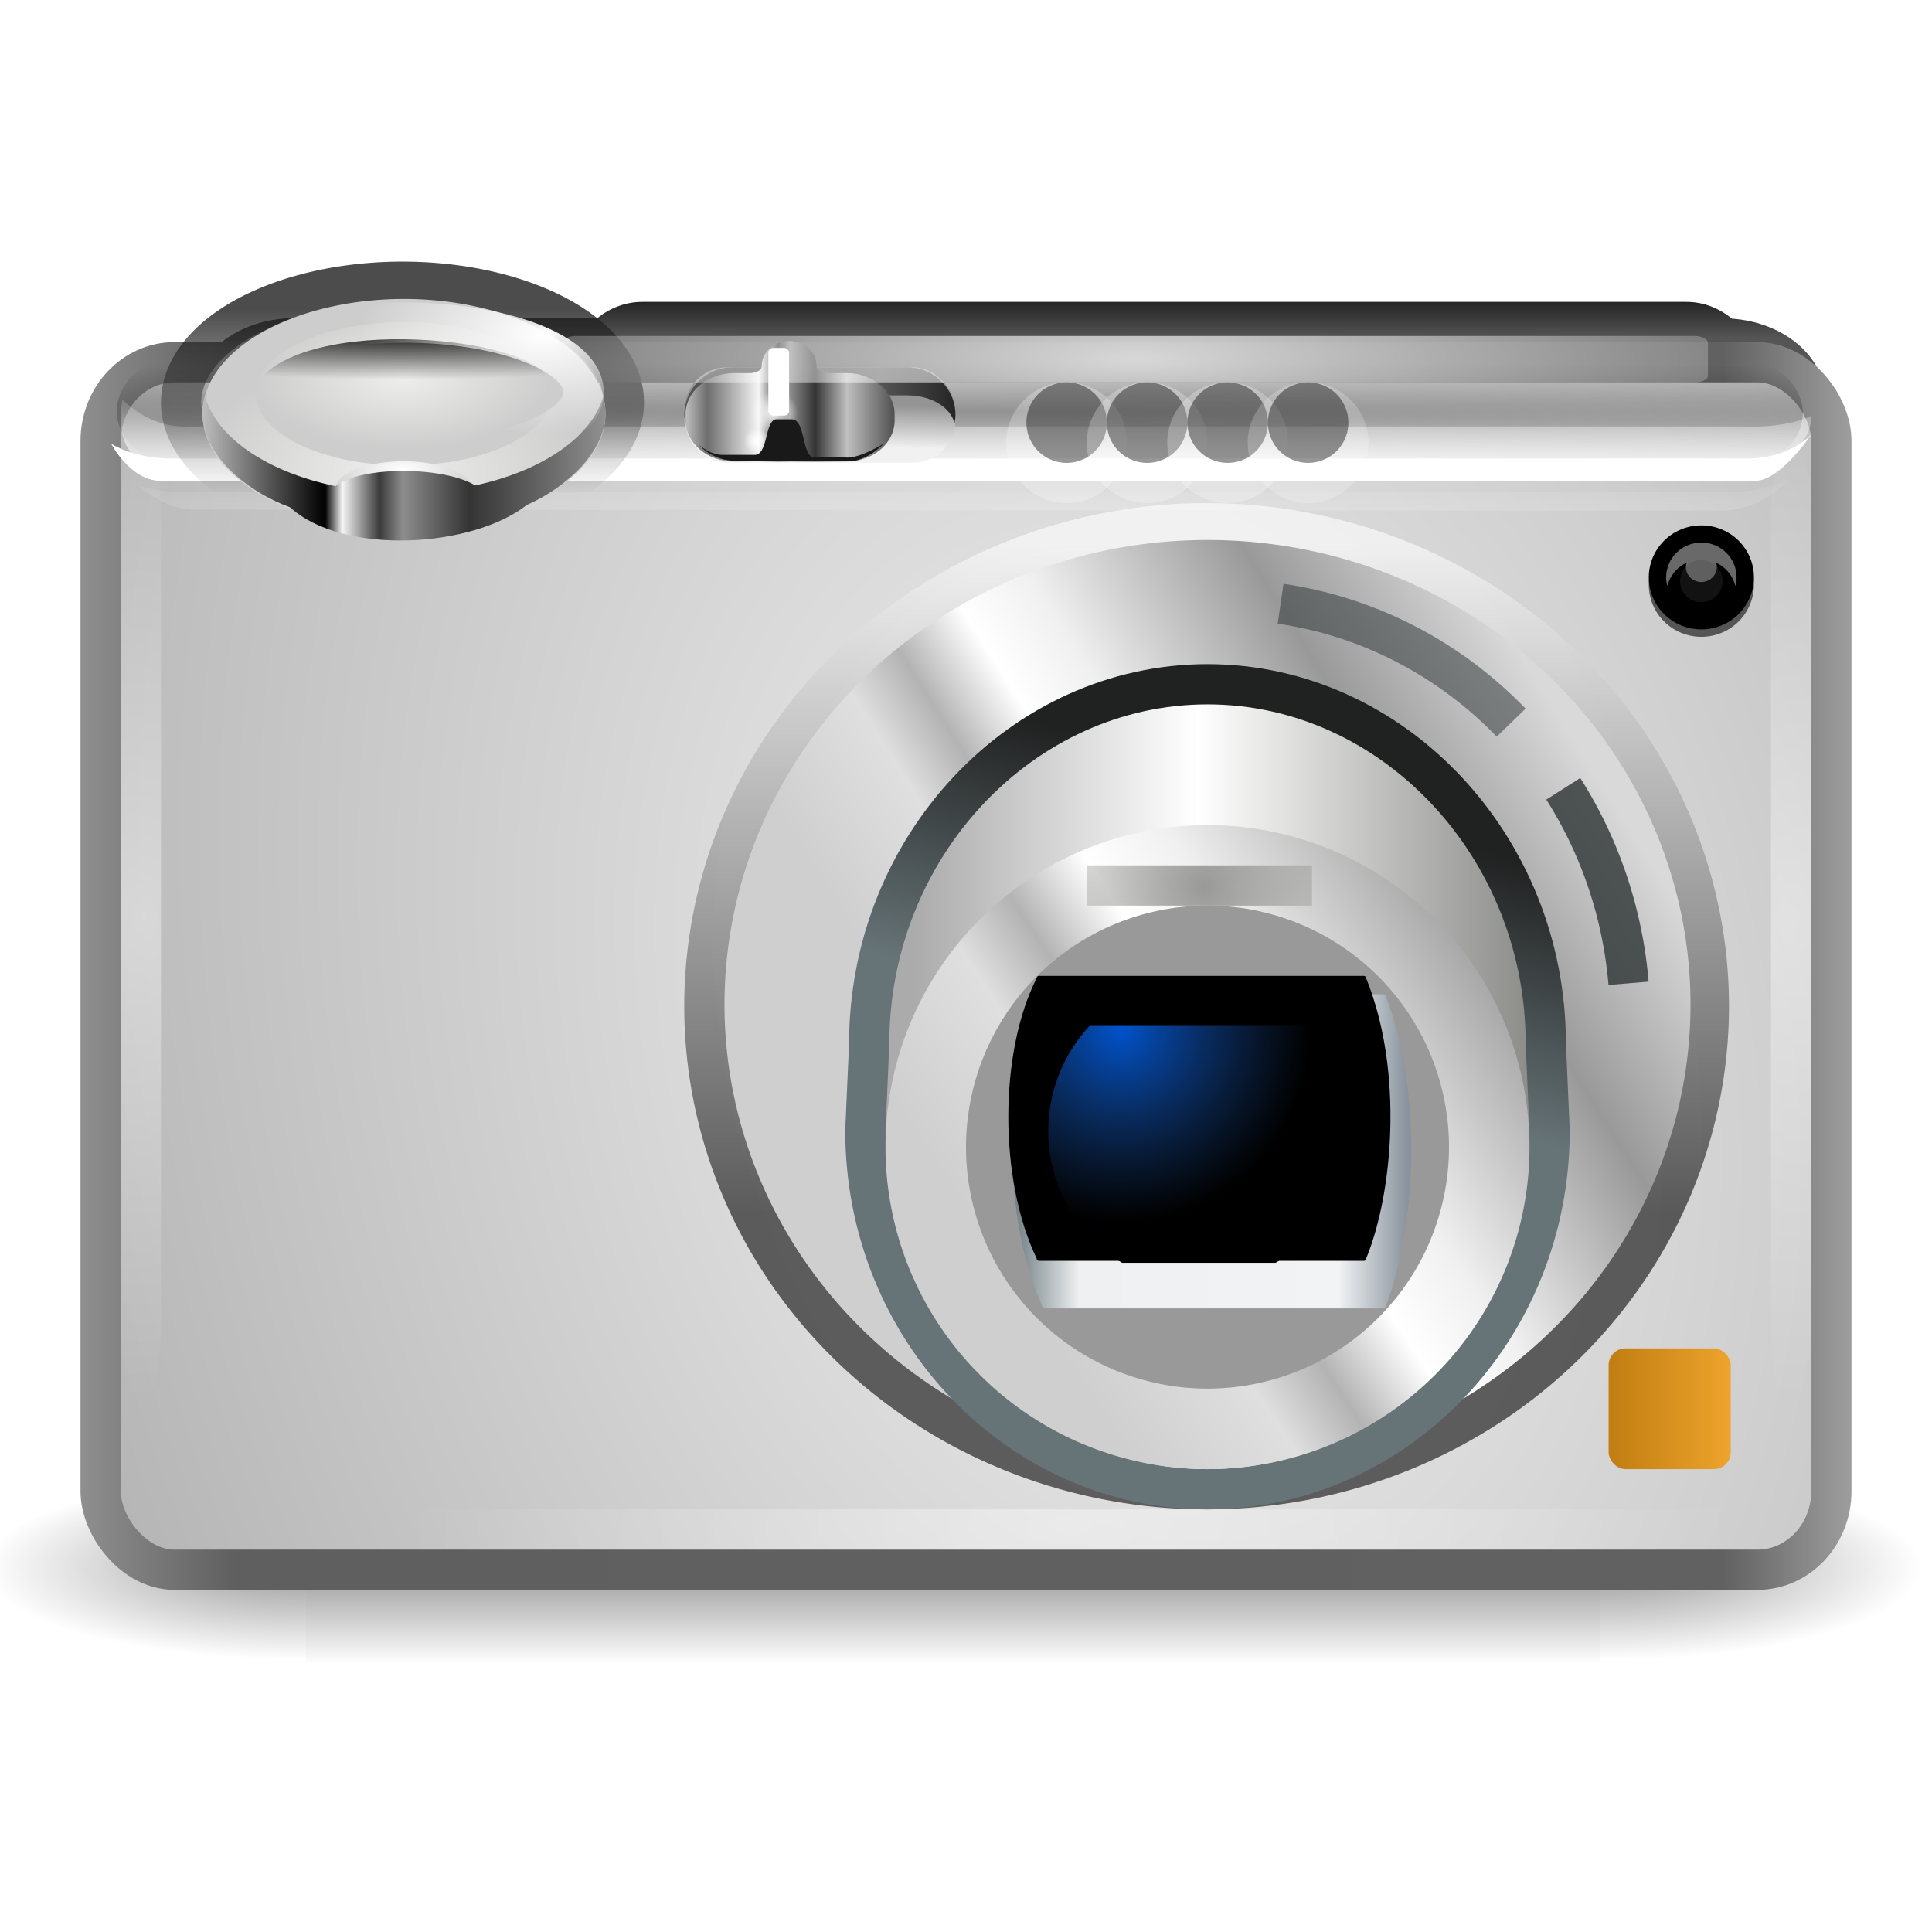 <?xml version="1.0" encoding="UTF-8" standalone="no"?>
<!-- Created with Inkscape (http://www.inkscape.org/) -->

<svg
   xmlns:dc="http://purl.org/dc/elements/1.1/"
   xmlns:cc="http://creativecommons.org/ns#"
   xmlns:rdf="http://www.w3.org/1999/02/22-rdf-syntax-ns#"
   xmlns:svg="http://www.w3.org/2000/svg"
   xmlns="http://www.w3.org/2000/svg"
   xmlns:xlink="http://www.w3.org/1999/xlink"
   xmlns:sodipodi="http://sodipodi.sourceforge.net/DTD/sodipodi-0.dtd"
   xmlns:inkscape="http://www.inkscape.org/namespaces/inkscape"
   version="1.1"
   width="24"
   height="24"
   id="svg7777"
   inkscape:version="0.47pre4 r22446"
   sodipodi:docname="camera-photo.svg">
  <sodipodi:namedview
     pagecolor="#ffffff"
     bordercolor="#666666"
     borderopacity="1"
     objecttolerance="10"
     gridtolerance="10"
     guidetolerance="10"
     inkscape:pageopacity="0"
     inkscape:pageshadow="2"
     inkscape:window-width="1440"
     inkscape:window-height="829"
     id="namedview188"
     showgrid="false"
     inkscape:zoom="4.9166667"
     inkscape:cx="-4.6779661"
     inkscape:cy="24"
     inkscape:window-x="0"
     inkscape:window-y="24"
     inkscape:window-maximized="1"
     inkscape:current-layer="svg7777" />
  <defs
     id="defs7779">
    <linearGradient
       id="linearGradient9779">
      <stop
         id="stop9781"
         style="stop-color:white;stop-opacity:1"
         offset="0" />
      <stop
         id="stop9783"
         style="stop-color:white;stop-opacity:0"
         offset="1" />
    </linearGradient>
    <linearGradient
       id="linearGradient9843">
      <stop
         id="stop9845"
         style="stop-color:#bfbfbf;stop-opacity:1"
         offset="0" />
      <stop
         id="stop9865"
         style="stop-color:black;stop-opacity:1"
         offset="0.308" />
      <stop
         id="stop9859"
         style="stop-color:#f5f5f5;stop-opacity:1"
         offset="0.351" />
      <stop
         id="stop9861"
         style="stop-color:#3b3b3b;stop-opacity:1"
         offset="0.443" />
      <stop
         id="stop9867"
         style="stop-color:#8d8d8d;stop-opacity:1"
         offset="0.501" />
      <stop
         id="stop9863"
         style="stop-color:#343434;stop-opacity:1"
         offset="0.667" />
      <stop
         id="stop9847"
         style="stop-color:#8f8f8f;stop-opacity:1"
         offset="1" />
    </linearGradient>
    <linearGradient
       id="linearGradient9875">
      <stop
         id="stop9877"
         style="stop-color:white;stop-opacity:1"
         offset="0" />
      <stop
         id="stop9879"
         style="stop-color:#d9d9d9;stop-opacity:1"
         offset="1" />
    </linearGradient>
    <linearGradient
       id="linearGradient9739">
      <stop
         id="stop9741"
         style="stop-color:#eeeeec;stop-opacity:1"
         offset="0" />
      <stop
         id="stop9743"
         style="stop-color:#cdcdcd;stop-opacity:1"
         offset="1" />
    </linearGradient>
    <linearGradient
       id="linearGradient10946">
      <stop
         id="stop10948"
         style="stop-color:#999a97;stop-opacity:1"
         offset="0" />
      <stop
         id="stop10950"
         style="stop-color:#999a97;stop-opacity:0"
         offset="1" />
    </linearGradient>
    <linearGradient
       id="linearGradient10695">
      <stop
         id="stop10697"
         style="stop-color:#0052cb;stop-opacity:1"
         offset="0" />
      <stop
         id="stop10699"
         style="stop-color:#204a87;stop-opacity:0"
         offset="1" />
    </linearGradient>
    <clipPath
       id="clipPath10731">
      <path
         d="m 225.554,397.97 35.506,0 c 0.137,0 0.247,0.12 0.247,0.269 4.101,9.607 2.906,22.295 0,28.982 0,0.149 -0.11,0.269 -0.247,0.269 l -35.506,0 c -0.137,0 -0.247,-0.12 -0.247,-0.269 -4.146,-8.194 -4.081,-21.376 0,-28.982 0,-0.149 0.11,-0.269 0.247,-0.269 z"
         id="path10733"
         style="color:#000000;fill:#000000;fill-opacity:1;fill-rule:nonzero;stroke:none;stroke-width:1;marker:none;visibility:visible;display:inline;overflow:visible;enable-background:new" />
    </clipPath>
    <linearGradient
       id="linearGradient11547">
      <stop
         id="stop11549"
         style="stop-color:#c17d11;stop-opacity:1"
         offset="0" />
      <stop
         id="stop11551"
         style="stop-color:#eda32c;stop-opacity:1"
         offset="1" />
    </linearGradient>
    <linearGradient
       id="linearGradient11017">
      <stop
         id="stop11019"
         style="stop-color:#67767d;stop-opacity:1"
         offset="0" />
      <stop
         id="stop11025"
         style="stop-color:#eef0f1;stop-opacity:1"
         offset="0.175" />
      <stop
         id="stop11027"
         style="stop-color:#f1f3f4;stop-opacity:1"
         offset="0.826" />
      <stop
         id="stop11021"
         style="stop-color:#89939d;stop-opacity:1"
         offset="1" />
    </linearGradient>
    <linearGradient
       id="linearGradient11463">
      <stop
         id="stop11465"
         style="stop-color:#202121;stop-opacity:1"
         offset="0" />
      <stop
         id="stop11467"
         style="stop-color:#667377;stop-opacity:1"
         offset="1" />
    </linearGradient>
    <linearGradient
       id="linearGradient9517-7">
      <stop
         id="stop9519-6"
         style="stop-color:#ababab;stop-opacity:1"
         offset="0" />
      <stop
         id="stop9525-3"
         style="stop-color:white;stop-opacity:1"
         offset="0.363" />
      <stop
         id="stop9521-8"
         style="stop-color:#52544e;stop-opacity:1"
         offset="1" />
    </linearGradient>
    <linearGradient
       id="linearGradient9396">
      <stop
         id="stop9398"
         style="stop-color:#cfcfcf;stop-opacity:1"
         offset="0" />
      <stop
         id="stop9408"
         style="stop-color:#dfdfdf;stop-opacity:1"
         offset="0.176" />
      <stop
         id="stop9410"
         style="stop-color:#b3b3b3;stop-opacity:1"
         offset="0.264" />
      <stop
         id="stop9412"
         style="stop-color:white;stop-opacity:1"
         offset="0.37" />
      <stop
         id="stop9404"
         style="stop-color:#f0f0f0;stop-opacity:1"
         offset="0.475" />
      <stop
         id="stop9406"
         style="stop-color:#999;stop-opacity:1"
         offset="0.75" />
      <stop
         id="stop9400"
         style="stop-color:#d9d9d9;stop-opacity:1"
         offset="1" />
    </linearGradient>
    <filter
       x="-0.028"
       y="-0.115"
       width="1.056"
       height="1.229"
       color-interpolation-filters="sRGB"
       id="filter9723">
      <feGaussianBlur
         stdDeviation="0.146"
         id="feGaussianBlur9725" />
    </filter>
    <clipPath
       id="clipPath9796">
      <rect
         width="17.919"
         height="6.378"
         rx="3.189"
         ry="3.189"
         x="111.296"
         y="89.936"
         id="rect9798"
         style="color:#000000;fill:url(#linearGradient9800);fill-opacity:1;fill-rule:nonzero;stroke:none;stroke-width:1;marker:none;visibility:visible;display:inline;overflow:visible;enable-background:new" />
    </clipPath>
    <linearGradient
       id="linearGradient9650">
      <stop
         id="stop9652"
         style="stop-color:white;stop-opacity:1"
         offset="0" />
      <stop
         id="stop9654"
         style="stop-color:white;stop-opacity:0"
         offset="1" />
    </linearGradient>
    <linearGradient
       id="linearGradient9727">
      <stop
         id="stop9729"
         style="stop-color:#bfbfbf;stop-opacity:1"
         offset="0" />
      <stop
         id="stop9731"
         style="stop-color:#6e6e6e;stop-opacity:1"
         offset="0.104" />
      <stop
         id="stop9734"
         style="stop-color:#f5f5f5;stop-opacity:1"
         offset="0.351" />
      <stop
         id="stop9736"
         style="stop-color:#3b3b3b;stop-opacity:1"
         offset="0.443" />
      <stop
         id="stop9738"
         style="stop-color:#8d8d8d;stop-opacity:1"
         offset="0.501" />
      <stop
         id="stop9740"
         style="stop-color:#343434;stop-opacity:1"
         offset="0.621" />
      <stop
         id="stop9752"
         style="stop-color:silver;stop-opacity:1"
         offset="0.772" />
      <stop
         id="stop9742"
         style="stop-color:#505050;stop-opacity:1"
         offset="1" />
    </linearGradient>
    <linearGradient
       id="linearGradient9760">
      <stop
         id="stop9762"
         style="stop-color:#555;stop-opacity:1"
         offset="0" />
      <stop
         id="stop9764"
         style="stop-color:#242424;stop-opacity:1"
         offset="1" />
    </linearGradient>
    <linearGradient
       id="linearGradient9786">
      <stop
         id="stop9788"
         style="stop-color:#949494;stop-opacity:1"
         offset="0" />
      <stop
         id="stop9790"
         style="stop-color:#f1f1f1;stop-opacity:1"
         offset="1" />
    </linearGradient>
    <linearGradient
       id="linearGradient11056">
      <stop
         id="stop11058"
         style="stop-color:#222;stop-opacity:1"
         offset="0" />
      <stop
         id="stop11060"
         style="stop-color:#222;stop-opacity:0"
         offset="1" />
    </linearGradient>
    <linearGradient
       id="linearGradient11071">
      <stop
         id="stop11073"
         style="stop-color:white;stop-opacity:1"
         offset="0" />
      <stop
         id="stop11075"
         style="stop-color:#060606;stop-opacity:1"
         offset="1" />
    </linearGradient>
    <linearGradient
       id="linearGradient10169">
      <stop
         id="stop10171"
         style="stop-color:#8f8f8f;stop-opacity:1"
         offset="0" />
      <stop
         id="stop10177"
         style="stop-color:#5f5f5f;stop-opacity:1"
         offset="0.088" />
      <stop
         id="stop10179"
         style="stop-color:#616161;stop-opacity:1"
         offset="0.927" />
      <stop
         id="stop10173"
         style="stop-color:#9e9e9e;stop-opacity:1"
         offset="1" />
    </linearGradient>
    <linearGradient
       id="linearGradient9127">
      <stop
         id="stop9129"
         style="stop-color:#f0f0f0;stop-opacity:1"
         offset="0" />
      <stop
         id="stop9131"
         style="stop-color:#a9a9a9;stop-opacity:1"
         offset="1" />
    </linearGradient>
    <linearGradient
       id="linearGradient5060">
      <stop
         id="stop5062"
         style="stop-color:black;stop-opacity:1"
         offset="0" />
      <stop
         id="stop5064"
         style="stop-color:black;stop-opacity:0"
         offset="1" />
    </linearGradient>
    <linearGradient
       id="linearGradient5048">
      <stop
         id="stop5050"
         style="stop-color:black;stop-opacity:0"
         offset="0" />
      <stop
         id="stop5056"
         style="stop-color:black;stop-opacity:1"
         offset="0.5" />
      <stop
         id="stop5052"
         style="stop-color:black;stop-opacity:0"
         offset="1" />
    </linearGradient>
    <linearGradient
       inkscape:collect="always"
       xlink:href="#linearGradient5048"
       id="linearGradient3056"
       gradientUnits="userSpaceOnUse"
       gradientTransform="matrix(2.774,0,0,1.97,-1892.179,-872.885)"
       x1="302.857"
       y1="366.648"
       x2="302.857"
       y2="609.505" />
    <radialGradient
       inkscape:collect="always"
       xlink:href="#linearGradient5060"
       id="radialGradient3058"
       gradientUnits="userSpaceOnUse"
       gradientTransform="matrix(2.774,0,0,1.97,-1891.633,-872.885)"
       cx="605.714"
       cy="486.648"
       fx="605.714"
       fy="486.648"
       r="117.143" />
    <radialGradient
       inkscape:collect="always"
       xlink:href="#linearGradient5060"
       id="radialGradient3060"
       gradientUnits="userSpaceOnUse"
       gradientTransform="matrix(-2.774,0,0,1.97,112.762,-872.885)"
       cx="605.714"
       cy="486.648"
       fx="605.714"
       fy="486.648"
       r="117.143" />
    <linearGradient
       inkscape:collect="always"
       xlink:href="#linearGradient9760"
       id="linearGradient3062"
       gradientUnits="userSpaceOnUse"
       gradientTransform="matrix(0.187,0,0,0.202,-3.443,-7.775)"
       x1="163.5"
       y1="87.5"
       x2="163.5"
       y2="83" />
    <radialGradient
       inkscape:collect="always"
       xlink:href="#linearGradient9127"
       id="radialGradient3064"
       gradientUnits="userSpaceOnUse"
       gradientTransform="matrix(0.308,-0.083,0.115,0.426,-43.47,-28.314)"
       cx="171.857"
       cy="163.667"
       fx="171.857"
       fy="163.667"
       r="106.114" />
    <linearGradient
       inkscape:collect="always"
       xlink:href="#linearGradient10169"
       id="linearGradient3066"
       gradientUnits="userSpaceOnUse"
       gradientTransform="matrix(1.009,0,0,1.01,-0.526,2.109)"
       x1="2.5"
       y1="23.164"
       x2="46.129"
       y2="23.164" />
    <radialGradient
       inkscape:collect="always"
       xlink:href="#linearGradient5060"
       id="radialGradient3068"
       gradientUnits="userSpaceOnUse"
       gradientTransform="matrix(0.496,-1.0895321e-7,0,0.011,-48.66,10.677)"
       cx="146.25"
       cy="95.75"
       fx="146.25"
       fy="95.75"
       r="112.25" />
    <linearGradient
       inkscape:collect="always"
       xlink:href="#linearGradient11071"
       id="linearGradient3070"
       gradientUnits="userSpaceOnUse"
       gradientTransform="matrix(0.25,0,0,0.231,-17.94,-16.324)"
       x1="188.803"
       y1="135.565"
       x2="188.803"
       y2="207.777" />
    <linearGradient
       inkscape:collect="always"
       xlink:href="#linearGradient9779"
       id="linearGradient3072"
       gradientUnits="userSpaceOnUse"
       gradientTransform="matrix(0.184,0,0,0.185,-3.005,-5.929)"
       x1="163.25"
       y1="107.25"
       x2="163.25"
       y2="91.75" />
    <linearGradient
       inkscape:collect="always"
       xlink:href="#linearGradient11056"
       id="linearGradient3074"
       gradientUnits="userSpaceOnUse"
       gradientTransform="matrix(1.057,0,0,0.97,-318.332,-46.561)"
       x1="311.121"
       y1="57.49"
       x2="311.121"
       y2="62.195" />
    <radialGradient
       inkscape:collect="always"
       xlink:href="#linearGradient9779"
       id="radialGradient3076"
       gradientUnits="userSpaceOnUse"
       gradientTransform="matrix(0.187,0,0,0.09,-3.443,17.217)"
       cx="160.5"
       cy="246.5"
       fx="160.5"
       fy="246.5"
       r="88.5" />
    <linearGradient
       inkscape:collect="always"
       xlink:href="#linearGradient9779"
       id="linearGradient3078"
       gradientUnits="userSpaceOnUse"
       gradientTransform="matrix(0.187,0,0,0.185,-3.443,-5.929)"
       x1="146.066"
       y1="116.32"
       x2="146.066"
       y2="102.515" />
    <linearGradient
       inkscape:collect="always"
       xlink:href="#linearGradient9786"
       id="linearGradient3080"
       gradientUnits="userSpaceOnUse"
       gradientTransform="matrix(0.376,0,0,0.372,-24.809,-22.79)"
       x1="126.421"
       y1="92.375"
       x2="126.339"
       y2="95.25" />
    <linearGradient
       inkscape:collect="always"
       xlink:href="#linearGradient9760"
       id="linearGradient3082"
       gradientUnits="userSpaceOnUse"
       gradientTransform="matrix(0.376,0,0,0.372,-24.809,-22.79)"
       x1="124.137"
       y1="91.812"
       x2="129.219"
       y2="91.812" />
    <linearGradient
       inkscape:collect="always"
       xlink:href="#linearGradient9727"
       id="linearGradient3084"
       gradientUnits="userSpaceOnUse"
       gradientTransform="matrix(1,0,0,0.897,-0.5,10.85)"
       x1="111.767"
       y1="92.843"
       x2="125.594"
       y2="92.843" />
    <radialGradient
       inkscape:collect="always"
       xlink:href="#linearGradient9650"
       id="radialGradient3087"
       gradientUnits="userSpaceOnUse"
       cx="117.125"
       cy="93.125"
       fx="117.125"
       fy="93.125"
       r="0.875" />
    <radialGradient
       inkscape:collect="always"
       xlink:href="#linearGradient9650"
       id="radialGradient3089"
       gradientUnits="userSpaceOnUse"
       cx="117.125"
       cy="93.125"
       fx="117.125"
       fy="93.125"
       r="0.875" />
    <linearGradient
       inkscape:collect="always"
       xlink:href="#linearGradient9396"
       id="linearGradient3091"
       gradientUnits="userSpaceOnUse"
       gradientTransform="matrix(0.231,0,0,0.214,-14.308,-13.083)"
       x1="181.955"
       y1="224.421"
       x2="249.379"
       y2="185" />
    <linearGradient
       inkscape:collect="always"
       xlink:href="#linearGradient9517-7"
       id="linearGradient3093"
       gradientUnits="userSpaceOnUse"
       gradientTransform="matrix(0.187,0,0,0.204,-3.487,-12.883)"
       x1="140"
       y1="185"
       x2="244"
       y2="185" />
    <linearGradient
       inkscape:collect="always"
       xlink:href="#linearGradient11463"
       id="linearGradient3095"
       gradientUnits="userSpaceOnUse"
       gradientTransform="matrix(0.174,0,0,0.18,-1.611,-4.85)"
       x1="169.893"
       y1="138.42"
       x2="160.064"
       y2="173.931" />
    <linearGradient
       inkscape:collect="always"
       xlink:href="#linearGradient9396"
       id="linearGradient3097"
       gradientUnits="userSpaceOnUse"
       gradientTransform="matrix(0.154,0,0,0.148,0.461,2.592)"
       x1="175.108"
       y1="230.268"
       x2="284.317"
       y2="160.236" />
    <linearGradient
       inkscape:collect="always"
       xlink:href="#linearGradient11017"
       id="linearGradient3099"
       gradientUnits="userSpaceOnUse"
       gradientTransform="matrix(0.218,0,0,0.243,-9.159,-22.318)"
       x1="157.063"
       y1="215.47"
       x2="202.408"
       y2="215.47" />
    <linearGradient
       inkscape:collect="always"
       xlink:href="#linearGradient11547"
       id="linearGradient3101"
       gradientUnits="userSpaceOnUse"
       gradientTransform="matrix(0.194,0,0,0.192,-5.623,-8.089)"
       x1="234.872"
       y1="232.28"
       x2="250.5"
       y2="232.28" />
    <radialGradient
       inkscape:collect="always"
       xlink:href="#linearGradient10695"
       id="radialGradient3103"
       gradientUnits="userSpaceOnUse"
       gradientTransform="matrix(1.263,0,0,1.263,-45.113,-49.657)"
       cx="171.25"
       cy="188.5"
       fx="171.25"
       fy="188.5"
       r="19" />
    <radialGradient
       inkscape:collect="always"
       xlink:href="#linearGradient9779"
       id="radialGradient3105"
       gradientUnits="userSpaceOnUse"
       gradientTransform="matrix(7.25,-9.2263174e-5,0.001,12.04,-246.56,-1953.244)"
       cx="33.5"
       cy="164.25"
       fx="33.5"
       fy="164.25"
       r="1" />
    <radialGradient
       inkscape:collect="always"
       xlink:href="#linearGradient9779"
       id="radialGradient3107"
       gradientUnits="userSpaceOnUse"
       gradientTransform="matrix(7.25,-9.2263174e-5,0.001,12.04,-287.56,-1953.244)"
       cx="33.5"
       cy="164.25"
       fx="33.5"
       fy="164.25"
       r="1" />
    <radialGradient
       inkscape:collect="always"
       xlink:href="#linearGradient9779"
       id="radialGradient3109"
       gradientUnits="userSpaceOnUse"
       gradientTransform="matrix(0.757,0,0,0.162,-116.179,-3.571)"
       cx="190.75"
       cy="86.375"
       fx="190.75"
       fy="86.375"
       r="27.625" />
    <radialGradient
       inkscape:collect="always"
       xlink:href="#linearGradient10946"
       id="radialGradient3111"
       gradientUnits="userSpaceOnUse"
       gradientTransform="matrix(1.956,3.5591342e-6,-4.964576e-6,1.953,-616.687,-118.123)"
       cx="330.578"
       cy="72.531"
       fx="330.578"
       fy="72.531"
       r="2.516" />
    <radialGradient
       inkscape:collect="always"
       xlink:href="#linearGradient9739"
       id="radialGradient3113"
       gradientUnits="userSpaceOnUse"
       gradientTransform="matrix(0.334,0,0,0.19,-16.322,-5.627)"
       cx="77.988"
       cy="99.143"
       fx="77.988"
       fy="99.143"
       r="15" />
    <radialGradient
       inkscape:collect="always"
       xlink:href="#linearGradient9739"
       id="radialGradient3115"
       gradientUnits="userSpaceOnUse"
       gradientTransform="matrix(0.245,0,0,0.119,-9.357,0.416)"
       cx="79"
       cy="87.75"
       fx="79"
       fy="87.75"
       r="15" />
    <radialGradient
       inkscape:collect="always"
       xlink:href="#linearGradient5060"
       id="radialGradient3117"
       gradientUnits="userSpaceOnUse"
       gradientTransform="matrix(0.58,3.4399012e-7,-5.1563976e-8,0.087,-36.171,3.132)"
       cx="79.562"
       cy="74.847"
       fx="79.562"
       fy="74.847"
       r="14.938" />
    <radialGradient
       inkscape:collect="always"
       xlink:href="#linearGradient9875"
       id="radialGradient3119"
       gradientUnits="userSpaceOnUse"
       gradientTransform="matrix(0.223,-3.3694404e-8,1.4743538e-8,0.092,-7.768,4.418)"
       cx="79.688"
       cy="95.124"
       fx="79.688"
       fy="95.124"
       r="6.938" />
    <linearGradient
       inkscape:collect="always"
       xlink:href="#linearGradient9843"
       id="linearGradient3121"
       gradientUnits="userSpaceOnUse"
       gradientTransform="matrix(0.245,0,0,0.238,-9.53,-10.2)"
       x1="59.312"
       y1="103"
       x2="100.094"
       y2="103" />
    <radialGradient
       inkscape:collect="always"
       xlink:href="#linearGradient9779"
       id="radialGradient3123"
       gradientUnits="userSpaceOnUse"
       gradientTransform="matrix(0.298,0,0,0.161,-13.47,-3.515)"
       cx="90.583"
       cy="82.642"
       fx="90.583"
       fy="82.642"
       r="15.472" />
  </defs>
  <g
     transform="matrix(0.159,0,0,0.157,-0.746,-29.313)"
     id="g9746" />
  <g
     transform="matrix(0.187,0,0,0.185,-4.19,-31.929)"
     id="g9784" />
  <g
     transform="matrix(0.508,0,0,0.505,-1.81,-93.634)"
     id="g9933" />
  <g
     id="g2998"
     transform="matrix(0.5,0,0,0.5,2.5930003e-6,-0.75)">
    <g
       style="display:inline"
       id="g5022"
       transform="matrix(0.024,0,0,0.01,45.026,39.575)">
      <rect
         style="opacity:0.402;fill:url(#linearGradient3056);fill-opacity:1;fill-rule:nonzero;stroke:none;stroke-width:1;marker:none;visibility:visible;display:inline;overflow:visible"
         id="rect4173"
         y="-150.697"
         x="-1559.252"
         height="478.357"
         width="1339.633" />
      <path
         style="opacity:0.402;fill:url(#radialGradient3058);fill-opacity:1;fill-rule:nonzero;stroke:none;stroke-width:1;marker:none;visibility:visible;display:inline;overflow:visible"
         id="path5058"
         d="m -219.619,-150.68 c 0,0 0,478.331 0,478.331 142.874,0.9 345.4,-107.17 345.4,-239.196 0,-132.027 -159.437,-239.135 -345.4,-239.135 z" />
      <path
         style="opacity:0.402;fill:url(#radialGradient3060);fill-opacity:1;fill-rule:nonzero;stroke:none;stroke-width:1;marker:none;visibility:visible;display:inline;overflow:visible"
         id="path5018"
         d="m -1559.252,-150.68 c 0,0 0,478.331 0,478.331 -142.874,0.9 -345.4,-107.17 -345.4,-239.196 0,-132.027 159.437,-239.135 345.4,-239.135 z" />
    </g>
    <path
       style="fill:url(#linearGradient3062);fill-opacity:1;fill-rule:nonzero;stroke:none;stroke-width:1;marker:none;visibility:visible;display:inline;overflow:visible;enable-background:new"
       id="path9722"
       d="m 15.962,9 c -0.421,0 -0.808,0.152 -1.12,0.404 l -7.522,0 c -1.414,0 -2.554,0.901 -2.554,2.021 0,1.12 1.14,2.021 2.554,2.021 l 35.475,0 c 1.414,0 2.554,-0.901 2.554,-2.021 0,-1.057 -1.017,-1.916 -2.321,-2.008 C 42.715,9.158 42.324,9 41.897,9 l -25.935,0 z" />
    <rect
       style="fill:url(#radialGradient3064);fill-opacity:1;fill-rule:nonzero;stroke:url(#linearGradient3066);stroke-width:1;stroke-opacity:1;marker:none;visibility:visible;display:inline;overflow:visible;enable-background:new"
       id="rect9736"
       y="10.5"
       x="2.5"
       ry="1.955"
       rx="1.837"
       height="30"
       width="43" />
    <rect
       style="opacity:0.327;fill:url(#radialGradient3068);fill-opacity:1;fill-rule:evenodd;stroke:none;stroke-width:1;marker:none;visibility:visible;display:inline;overflow:visible;enable-background:accumulate"
       id="rect9740"
       y="10.494"
       x="2.901"
       ry="1.246"
       rx="1.259"
       height="2.491"
       width="41.889" />
    <path
       style="opacity:0.601;fill:url(#linearGradient3070);fill-opacity:1;fill-rule:nonzero;stroke:none;stroke-width:0.868;marker:none;visibility:visible;display:inline;overflow:visible;enable-background:new"
       id="path9744"
       d="m 42.956,26.5 a 12.978,12.5 0 0 1 -25.956,0 12.978,12.5 0 1 1 25.956,0 z" />
    <path
       style="fill:url(#linearGradient3072);fill-opacity:1;fill-rule:nonzero;stroke:none;stroke-width:1;marker:none;visibility:visible;display:inline;overflow:visible;enable-background:new"
       id="path9759"
       d="m 44.999,11.831 c 0,0 0.069,1.079 -1.377,1.088 l -29.822,0.185 c -1.561,1.009 -3.183,1.009 -4.867,0 l -4.867,0 c -1.389,-0.042 -1.022,-1.682 -1.022,-1.682 0,0 0.631,0.715 1.619,0.673 l 38.661,0 c 1.125,0.042 1.676,-0.263 1.676,-0.263 l 0,0 z" />
    <path
       style="fill:#ffffff;fill-opacity:1;fill-rule:nonzero;stroke:none;stroke-width:1;marker:none;visibility:visible;display:inline;overflow:visible;enable-background:new"
       id="path9782"
       d="m 45,12.293 c 0,0 -0.764,1.153 -1.389,1.153 l -30.058,0 c -1.575,0.554 -3.211,0.554 -4.909,0 l -4.678,0 C 3.224,13.423 2.761,12.523 2.761,12.523 c 0,0 0.579,0.392 1.575,0.369 l 4.076,0 c 1.822,1.107 4.022,1.107 5.535,0 l 29.387,0 c 1.135,0.023 1.667,-0.6 1.667,-0.6 l 0,0 z" />
    <path
       style="opacity:0.808;fill:none;stroke:url(#linearGradient3074);stroke-width:1;stroke-opacity:1;marker:none;visibility:visible;display:inline;overflow:visible;enable-background:new"
       id="path11054"
       d="m 15.5,11.5 a 5.5,3 0 0 1 -11,0 5.5,3 0 1 1 11,0 z" />
    <rect
       style="opacity:0.4;fill:url(#radialGradient3076);fill-opacity:1;fill-rule:evenodd;stroke:none;stroke-width:1;marker:none;visibility:visible;display:inline;overflow:visible;enable-background:accumulate"
       id="rect9790"
       y="39"
       x="9.991"
       height="1"
       width="33.026" />
    <path
       style="opacity:0.327;fill:url(#linearGradient3078);fill-opacity:1;fill-rule:nonzero;stroke:none;stroke-width:1;marker:none;visibility:visible;display:inline;overflow:visible;enable-background:new"
       id="path9792"
       d="m 44.448,13.412 c 0,0 -0.607,0.773 -1.735,0.773 L 4.785,14.161 c -0.746,-0.023 -1.365,-0.612 -1.365,-0.612 0,0 0.385,0.196 1.388,0.173 l 3.783,0 c 1.701,0.485 3.396,0.48 5.084,0 l 29.419,0 c 0.648,0 1.353,-0.311 1.353,-0.311 l 0,0 z" />
    <rect
       style="fill:url(#linearGradient3080);fill-opacity:1;fill-rule:nonzero;stroke:none;stroke-width:1;marker:none;visibility:visible;display:inline;overflow:visible;enable-background:new"
       id="rect9757"
       y="10.626"
       x="17.005"
       ry="1.057"
       rx="1.057"
       height="2.37"
       width="6.732" />
    <path
       style="fill:url(#linearGradient3082);fill-opacity:1;fill-rule:nonzero;stroke:none;stroke-width:1;marker:none;visibility:visible;display:inline;overflow:visible;enable-background:new"
       id="path9826"
       d="m 18.209,10.627 c -0.664,0 -1.209,0.528 -1.209,1.184 0,0.071 0.023,0.142 0.035,0.209 0.093,-0.398 0.577,-0.697 1.174,-0.697 l 4.332,0 c 0.597,0 1.081,0.299 1.174,0.697 0.012,-0.067 0.023,-0.139 0.023,-0.209 0,-0.656 -0.534,-1.184 -1.198,-1.184 l -4.332,0 2.5e-5,0 z" />
    <g
       id="g9828"
       transform="matrix(0.376,0,0,0.345,-24.809,-20.259)">
      <path
         style="fill:url(#linearGradient3084);fill-opacity:1;fill-rule:nonzero;stroke:none;stroke-width:1;marker:none;visibility:visible;display:inline;overflow:visible;enable-background:new"
         id="path9830"
         d="m 118.125,87.625 c -1.004,0 -1.812,0.809 -1.812,1.812 0,0.438 -0.688,0.5 -0.688,0.5 l -1.125,0 c -1.767,0 -3.219,1.325 -3.219,2.969 l 0,0.438 c 0,1.643 1.452,2.969 3.219,2.969 l 7.406,0 c 1.767,0 3.188,-1.325 3.188,-2.969 l 0,-0.438 c 0,-1.643 -1.421,-2.969 -3.188,-2.969 l -1.031,0 c 0,0 -0.938,0 -0.938,-0.5 0,-1.004 -0.808,-1.812 -1.812,-1.812 z" />
      <path
         style="fill:url(#radialGradient3087);fill-opacity:1;fill-rule:nonzero;stroke:none;stroke-width:1.5;marker:none;visibility:visible;display:inline;overflow:visible;enable-background:new"
         id="path9834"
         transform="matrix(1.786,0,0,1.786,-92.027,-73.545)"
         d="m 118,93.125 a 0.875,0.875 0 1 1 -1.75,0 0.875,0.875 0 1 1 1.75,0 z" />
      <path
         style="fill:url(#radialGradient3089);fill-opacity:1;fill-rule:nonzero;stroke:none;stroke-width:1.5;marker:none;visibility:visible;display:inline;overflow:visible;enable-background:new"
         id="path9836"
         transform="translate(-1.125,1.688)"
         d="m 118,93.125 a 0.875,0.875 0 1 1 -1.75,0 0.875,0.875 0 1 1 1.75,0 z" />
      <rect
         style="fill:#ffffff;fill-opacity:1;fill-rule:nonzero;stroke:none;stroke-width:1.5;marker:none;visibility:visible;display:inline;overflow:visible;enable-background:new"
         id="rect9840"
         y="88.125"
         x="116.75"
         ry="0.341"
         rx="0.341"
         height="4.875"
         width="1.375" />
      <path
         style="fill:#191919;fill-opacity:1;fill-rule:nonzero;stroke:none;stroke-width:1;marker:none;visibility:visible;display:inline;overflow:visible;filter:url(#filter9723);enable-background:new"
         id="path9844"
         clip-path="url(#clipPath9796)"
         transform="translate(0,-0.067)"
         d="m 111.938,94.956 c 0,0 0.311,1.438 1.875,1.438 l 8.062,0 c 1.438,0 2.5,-1.312 2.5,-1.312 0,0 -1.625,1.125 -2.562,1 l -2,0 c -0.875,0 -0.562,-2.688 -1.5,-2.75 l -1.062,0 c -0.75,0.125 -0.5,2.625 -1.438,2.562 l -2,0 c -1,0.062 -1.875,-0.938 -1.875,-0.938 z" />
    </g>
    <path
       style="fill:url(#linearGradient3091);fill-opacity:1;fill-rule:evenodd;stroke:none;stroke-width:1;marker:none;visibility:visible;display:inline;overflow:visible;enable-background:accumulate"
       id="path9884"
       d="m 42,26.458 a 12,11.542 0 0 1 -24,0 12,11.542 0 1 1 24,0 z" />
    <path
       style="fill:url(#linearGradient3093);fill-opacity:1;fill-rule:evenodd;stroke:url(#linearGradient3095);stroke-width:1;stroke-miterlimit:4;stroke-opacity:1;stroke-dasharray:none;marker:none;visibility:visible;display:inline;overflow:visible;enable-background:accumulate"
       id="path9909"
       d="m 30,18.5 c -4.612,0 -8.405,4.034 -8.405,8.929 0,0 -0.095,2.159 -0.095,2.159 0,4.95 3.836,8.912 8.5,8.912 4.664,0 8.5,-3.962 8.5,-8.912 0,0 -0.095,-2.159 -0.095,-2.159 0,-4.894 -3.793,-8.929 -8.405,-8.929 z" />
    <path
       style="fill:url(#linearGradient3097);fill-opacity:1;fill-rule:evenodd;stroke:none;stroke-width:1.511;marker:none;visibility:visible;display:inline;overflow:visible;enable-background:accumulate"
       id="path9911"
       d="m 38,30 a 8,8 0 0 1 -16,0 8,8 0 1 1 16,0 z" />
    <path
       style="fill:#999999;fill-opacity:1;fill-rule:evenodd;stroke:none;stroke-width:1;marker:none;visibility:visible;display:inline;overflow:visible;enable-background:accumulate"
       id="path9915"
       d="m 36,30 a 6,6 0 0 1 -12,0 6,6 0 1 1 12,0 z" />
    <path
       style="fill:url(#linearGradient3099);fill-opacity:1;fill-rule:nonzero;stroke:none;stroke-width:1;marker:none;visibility:visible;display:inline;overflow:visible;enable-background:new"
       id="path9917"
       d="m 25.947,26.203 8.429,0 c 0.032,0 0.059,0.032 0.059,0.071 0.974,2.54 0.69,5.894 0,7.662 0,0.039 -0.026,0.071 -0.059,0.071 l -8.429,0 c -0.032,0 -0.059,-0.032 -0.059,-0.071 -0.984,-2.166 -0.969,-5.651 0,-7.662 0,-0.039 0.026,-0.071 0.059,-0.071 z" />
    <path
       style="fill:#000000;fill-opacity:1;fill-rule:nonzero;stroke:none;stroke-width:1;marker:none;visibility:visible;display:inline;overflow:visible;enable-background:new"
       id="path9919"
       d="m 25.809,25.746 8.079,0 c 0.031,0 0.056,0.029 0.056,0.064 0.933,2.304 0.661,5.348 0,6.952 0,0.036 -0.025,0.064 -0.056,0.064 l -8.079,0 c -0.031,0 -0.056,-0.029 -0.056,-0.064 -0.943,-1.965 -0.929,-5.127 0,-6.952 0,-0.036 0.025,-0.064 0.056,-0.064 l 0,0 z" />
    <path
       style="fill:none;stroke:none;stroke-width:1.074;marker:none;visibility:visible;display:inline;overflow:visible;enable-background:new"
       id="path9923"
       d="M 22.105,33.859 A 10.621,10.504 0 1 1 38.366,20.344 10.621,10.504 0 1 1 22.105,33.859 z" />
    <rect
       style="fill:url(#linearGradient3101);fill-opacity:1;fill-rule:nonzero;stroke:none;stroke-width:1;marker:none;visibility:visible;display:inline;overflow:visible;enable-background:new"
       id="rect9945"
       y="35"
       x="39.966"
       ry="0.415"
       rx="0.419"
       height="3"
       width="3.033" />
    <path
       style="fill:#555555;fill-opacity:1;fill-rule:nonzero;stroke:none;stroke-width:1;marker:none;visibility:visible;display:inline;overflow:visible;enable-background:new"
       id="path9983"
       d="m 43.576,16.029 a 1.306,1.292 0 0 1 -2.612,0 1.306,1.292 0 1 1 2.612,0 z" />
    <path
       style="fill:#000000;fill-opacity:1;fill-rule:nonzero;stroke:none;stroke-width:1;marker:none;visibility:visible;display:inline;overflow:visible;enable-background:new"
       id="path9985"
       d="m 43.576,15.845 a 1.306,1.292 0 0 1 -2.612,0 1.306,1.292 0 1 1 2.612,0 z" />
    <path
       style="fill:#696969;fill-opacity:1;fill-rule:nonzero;stroke:none;stroke-width:1;marker:none;visibility:visible;display:inline;overflow:visible;enable-background:new"
       id="path9987"
       d="m 42.27,14.98 c -0.484,0 -0.875,0.386 -0.875,0.865 0,0.074 0.011,0.144 0.029,0.213 0.065,-0.257 0.242,-0.467 0.478,-0.577 -0.009,0.033 -0.017,0.068 -0.017,0.104 0,0.209 0.174,0.375 0.385,0.375 0.211,0 0.385,-0.166 0.385,-0.375 0,-0.036 -0.008,-0.071 -0.017,-0.104 0.237,0.109 0.413,0.32 0.478,0.577 0.018,-0.069 0.029,-0.139 0.029,-0.213 0,-0.479 -0.39,-0.865 -0.875,-0.865 l -1.9e-5,0 z" />
    <path
       style="opacity:0.269;fill:#454545;fill-opacity:1;fill-rule:evenodd;stroke:none;stroke-width:0.945;marker:none;visibility:visible;display:inline;overflow:visible;enable-background:accumulate"
       id="path9989"
       d="m 42.799,15.937 a 0.529,0.523 0 0 1 -1.058,0 0.529,0.523 0 1 1 1.058,0 z" />
    <g
       id="g10001"
       clip-path="url(#clipPath10731)"
       transform="matrix(0.197,0,0,0.2,-18.123,-52.624)">
      <path
         style="fill:#000000;fill-opacity:1;fill-rule:evenodd;stroke:none;stroke-width:0.945;marker:none;visibility:visible;display:inline;overflow:visible;enable-background:accumulate"
         id="path10003"
         transform="translate(62.194,210.141)"
         d="m 200,201 a 19,19 0 1 1 -38,0 19,19 0 1 1 38,0 z" />
      <path
         style="fill:url(#radialGradient3103);fill-opacity:1;fill-rule:evenodd;stroke:none;stroke-width:0.945;marker:none;visibility:visible;display:inline;overflow:visible;enable-background:accumulate"
         id="path10013"
         transform="translate(62.194,210.141)"
         d="m 200,201 a 19,19 0 1 1 -38,0 19,19 0 1 1 38,0 z" />
    </g>
    <rect
       style="opacity:0.4;fill:url(#radialGradient3105);fill-opacity:1;stroke:none;stroke-width:2;marker:none;visibility:visible;display:inline;overflow:visible;enable-background:new"
       id="rect10015"
       transform="scale(-1,1)"
       y="12.339"
       x="-4"
       ry="1.955"
       rx="5.03"
       height="24.081"
       width="1" />
    <rect
       style="opacity:0.4;fill:url(#radialGradient3107);fill-opacity:1;stroke:none;stroke-width:2;marker:none;visibility:visible;display:inline;overflow:visible;enable-background:new"
       id="rect10017"
       transform="scale(-1,1)"
       y="12.339"
       x="-45"
       ry="1.955"
       rx="1.536"
       height="24.081"
       width="1" />
    <rect
       style="opacity:0.755;fill:url(#radialGradient3109);fill-opacity:1;fill-rule:nonzero;stroke:none;stroke-width:2;marker:none;visibility:visible;display:inline;overflow:visible;enable-background:new"
       id="rect10019"
       y="9.848"
       x="13.987"
       ry="0.161"
       rx="0.326"
       height="1.152"
       width="28.446" />
    <rect
       style="fill:url(#radialGradient3111);fill-opacity:1;fill-rule:nonzero;stroke:none;stroke-width:1;marker:none;visibility:visible;display:inline;overflow:visible;enable-background:new"
       id="rect10944"
       y="23"
       x="27"
       height="1"
       width="5.597" />
    <path
       style="opacity:0.519;fill:none;stroke:#2e3436;stroke-width:1;stroke-opacity:1;marker:none;visibility:visible;display:inline;overflow:visible;enable-background:new"
       id="path10956"
       d="m 31.816,16.5 a 10.088,10.435 0 0 1 5.728,2.954" />
    <path
       style="opacity:0.25;fill:#ffffff;fill-opacity:1;fill-rule:nonzero;stroke:none;stroke-width:1;marker:none;visibility:visible;display:inline;overflow:visible;enable-background:new"
       id="path9796"
       d="m 28,12.5 a 1.5,1.5 0 0 1 -3,0 1.5,1.5 0 1 1 3,0 z" />
    <path
       style="opacity:0.408;fill:#000000;fill-opacity:1;fill-rule:nonzero;stroke:none;stroke-width:1;marker:none;visibility:visible;display:inline;overflow:visible;enable-background:new"
       id="path9798"
       d="m 27.5,12 a 1,1 0 0 1 -2,0 1,1 0 1 1 2,0 z" />
    <path
       style="opacity:0.25;fill:#ffffff;fill-opacity:1;fill-rule:nonzero;stroke:none;stroke-width:1;marker:none;visibility:visible;display:inline;overflow:visible;enable-background:new"
       id="path10987"
       d="m 30,12.5 a 1.5,1.5 0 0 1 -3,0 1.5,1.5 0 1 1 3,0 z" />
    <path
       style="opacity:0.408;fill:#000000;fill-opacity:1;fill-rule:nonzero;stroke:none;stroke-width:1;marker:none;visibility:visible;display:inline;overflow:visible;enable-background:new"
       id="path10989"
       d="m 29.5,12 a 1,1 0 0 1 -2,0 1,1 0 1 1 2,0 z" />
    <path
       style="opacity:0.25;fill:#ffffff;fill-opacity:1;fill-rule:nonzero;stroke:none;stroke-width:1;marker:none;visibility:visible;display:inline;overflow:visible;enable-background:new"
       id="path10997"
       d="m 32,12.5 a 1.5,1.5 0 0 1 -3,0 1.5,1.5 0 1 1 3,0 z" />
    <path
       style="opacity:0.408;fill:#000000;fill-opacity:1;fill-rule:nonzero;stroke:none;stroke-width:1;marker:none;visibility:visible;display:inline;overflow:visible;enable-background:new"
       id="path10999"
       d="m 31.5,12 a 1,1 0 0 1 -2,0 1,1 0 1 1 2,0 z" />
    <path
       style="opacity:0.205;fill:#ffffff;fill-opacity:1;fill-rule:nonzero;stroke:none;stroke-width:1;marker:none;visibility:visible;display:inline;overflow:visible;enable-background:new"
       id="path11007"
       d="m 34,12.5 a 1.5,1.5 0 0 1 -3,0 1.5,1.5 0 1 1 3,0 z" />
    <path
       style="opacity:0.408;fill:#000000;fill-opacity:1;fill-rule:nonzero;stroke:none;stroke-width:1;marker:none;visibility:visible;display:inline;overflow:visible;enable-background:new"
       id="path11009"
       d="m 33.5,12 a 1,1 0 0 1 -2,0 1,1 0 1 1 2,0 z" />
    <path
       style="fill:url(#radialGradient3113);fill-opacity:1;fill-rule:nonzero;stroke:none;stroke-width:0.678;marker:none;visibility:visible;display:inline;overflow:visible;enable-background:new"
       id="path9764"
       d="m 15.042,11.782 a 5.005,2.854 0 0 1 -10.01,0 5.005,2.854 0 1 1 10.01,0 z" />
    <path
       style="fill:url(#radialGradient3115);fill-opacity:1;fill-rule:nonzero;stroke:none;stroke-width:1;marker:none;visibility:visible;display:inline;overflow:visible;enable-background:new"
       id="path9766"
       d="m 13.719,11.283 a 3.682,1.782 0 0 1 -7.365,0 3.682,1.782 0 1 1 7.365,0 z" />
    <path
       style="fill:url(#radialGradient3117);fill-opacity:1;fill-rule:nonzero;stroke:none;stroke-width:1;marker:none;visibility:visible;display:inline;overflow:visible;enable-background:new"
       id="path9770"
       d="M 6.334,11.09 C 7.45,9.252 13.561,9.875 13.668,11.031 11.981,10.948 8.553,10.987 6.334,11.09 z" />
    <path
       style="fill:url(#radialGradient3119);fill-opacity:1;fill-rule:nonzero;stroke:none;stroke-width:1;marker:none;visibility:visible;display:inline;overflow:visible;enable-background:new"
       id="path9776"
       d="m 11.735,13.659 a 1.703,0.698 0 0 1 -3.406,0 1.703,0.698 0 1 1 3.406,0 z" />
    <path
       style="fill:url(#linearGradient3121);fill-opacity:1;fill-rule:nonzero;stroke:none;stroke-width:1;marker:none;visibility:visible;display:inline;overflow:visible;enable-background:new"
       id="path9778"
       d="m 5.092,11.342 c -0.039,0.144 -0.061,0.288 -0.061,0.438 0,1.014 1.089,1.93 2.176,2.325 1.335,1.205 4.529,1.003 5.883,-0.06 1.016,-0.448 1.952,-1.344 1.952,-2.265 0,-0.15 -0.015,-0.294 -0.054,-0.438 -0.284,1.025 -1.53,1.864 -3.191,2.22 l 0,-0.007 C 11.021,13.089 8.967,13.067 8.329,13.584 l 0,-0.007 C 6.644,13.227 5.378,12.377 5.092,11.342 z" />
    <path
       style="fill:none;stroke:url(#radialGradient3123);stroke-width:1;stroke-miterlimit:4;stroke-opacity:1;stroke-dasharray:none;marker:none;visibility:visible;display:inline;overflow:visible;enable-background:new"
       id="path9780"
       d="m 14.5,11.242 a 4.463,1.728 0 1 1 -8.926,0 4.463,1.728 0 1 1 8.926,0 z" />
    <path
       style="opacity:0.808;fill:none;stroke:#2e3436;stroke-width:1;stroke-opacity:1;marker:none;visibility:visible;display:inline;overflow:visible;enable-background:new"
       id="path11469"
       d="m 38.839,21.098 a 10.088,10.435 0 0 1 1.622,4.832" />
  </g>
</svg>
